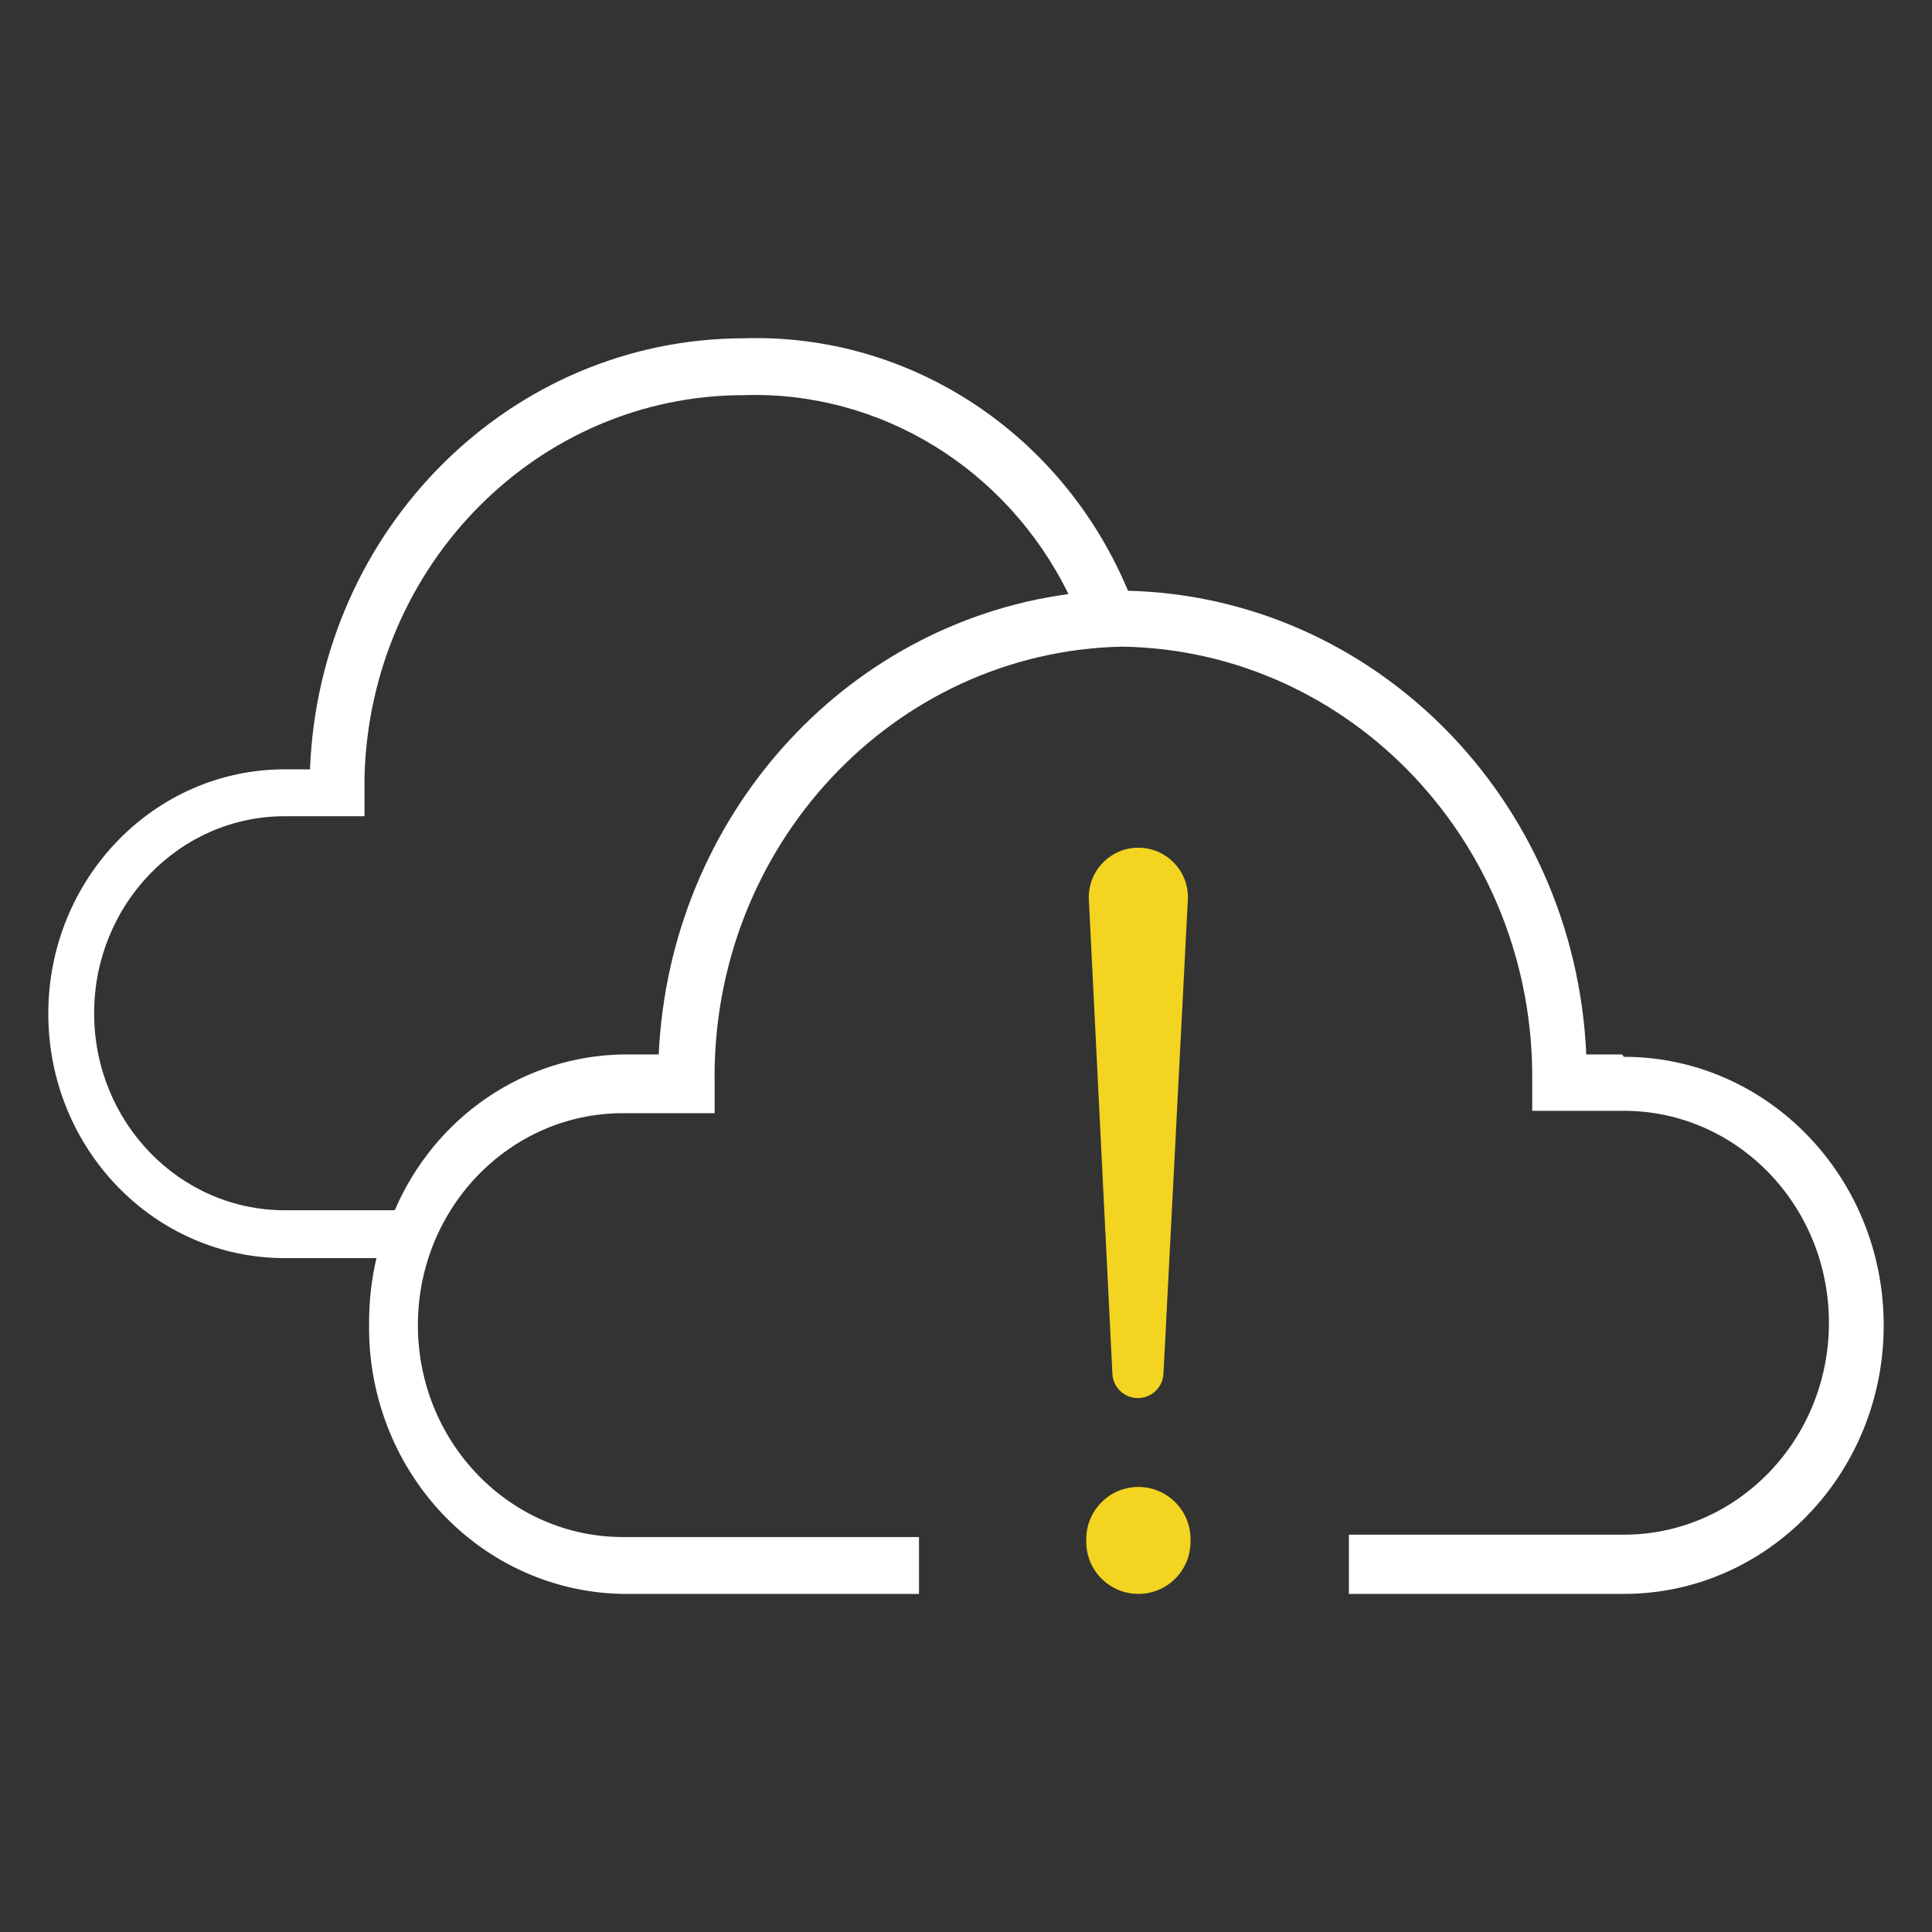 <?xml version="1.0" encoding="UTF-8"?>
<svg width="40px" height="40px" viewBox="0 0 40 40" version="1.1" xmlns="http://www.w3.org/2000/svg" xmlns:xlink="http://www.w3.org/1999/xlink">
    <rect x="0" y="0" width="40" height="40" fill="#333333" stroke="none"/>
    <title>iflytek_DA_Extreme weather_Default</title>
    <g id="iflytek_DA_Extreme-weather_Default" stroke="none" stroke-width="1" fill="none" fill-rule="evenodd">
        <g id="编组-10备份">
            <rect id="矩形" x="0" y="0" width="40" height="40"></rect>
            <g id="编组-8" transform="translate(1, 7)" fill-rule="nonzero">
                <path d="M32.582,14.831 L31.842,14.831 C31.609,9.552 27.465,5.359 22.354,5.231 C20.989,1.966 17.833,-0.106 14.394,0.004 C9.571,0.011 5.611,3.947 5.418,8.928 L4.896,8.928 C2.192,8.928 0,11.193 0,13.988 C0,16.782 2.192,19.048 4.896,19.048 L6.794,19.048 C6.691,19.487 6.64,19.938 6.642,20.391 C6.616,21.856 7.157,23.271 8.143,24.324 C9.129,25.376 10.481,25.979 11.898,26 L18.027,26 L18.027,24.823 L11.898,24.823 C9.553,24.823 7.652,22.859 7.652,20.435 C7.652,18.012 9.553,16.047 11.898,16.047 L13.796,16.047 L13.796,15.459 C13.706,10.548 17.48,6.49 22.231,6.388 C26.983,6.463 30.781,10.498 30.723,15.409 L30.723,15.998 L32.62,15.998 C34.965,15.998 36.866,17.963 36.866,20.386 C36.866,22.81 34.965,24.774 32.62,24.774 L26.927,24.774 L26.927,26 L32.62,26 C35.591,26 38,23.511 38,20.44 C38,17.369 35.591,14.88 32.62,14.88 L32.582,14.831 Z M12.657,14.831 L11.917,14.831 C9.861,14.855 8.008,16.115 7.173,18.057 L4.896,18.057 C2.716,18.057 0.949,16.231 0.949,13.978 C0.949,11.725 2.716,9.899 4.896,9.899 L6.547,9.899 L6.547,9.075 C6.665,4.683 10.142,1.185 14.394,1.181 C17.219,1.089 19.841,2.694 21.121,5.299 C16.435,5.939 12.864,9.952 12.638,14.831 L12.657,14.831 Z" id="形状" fill="#FFFFFF"></path>
                <g id="编组-9" transform="translate(21.49, 10.551)" fill="#F3D421">
                    <path d="M1.079,0 C1.645,-1.03991496e-16 2.104,0.459 2.104,1.025 C2.104,1.043 2.104,1.06 2.103,1.078 L1.598,10.892 C1.584,11.174 1.351,11.395 1.069,11.395 C0.787,11.395 0.555,11.174 0.541,10.892 L0.054,1.078 C0.025,0.511 0.462,0.029 1.028,0.001 C1.045,0 1.062,3.11946948e-18 1.079,0 Z" id="矩形"></path>
                    <path d="M1.079,13.235 C1.675,13.235 2.158,13.718 2.158,14.314 L2.158,14.37 C2.158,14.966 1.675,15.449 1.079,15.449 C0.483,15.449 1.70825283e-13,14.966 1.70530257e-13,14.37 L1.70530257e-13,14.314 C1.7067932e-13,13.718 0.483,13.235 1.079,13.235 Z" id="矩形"></path>
                </g>
            </g>
        </g>
    </g>
</svg>